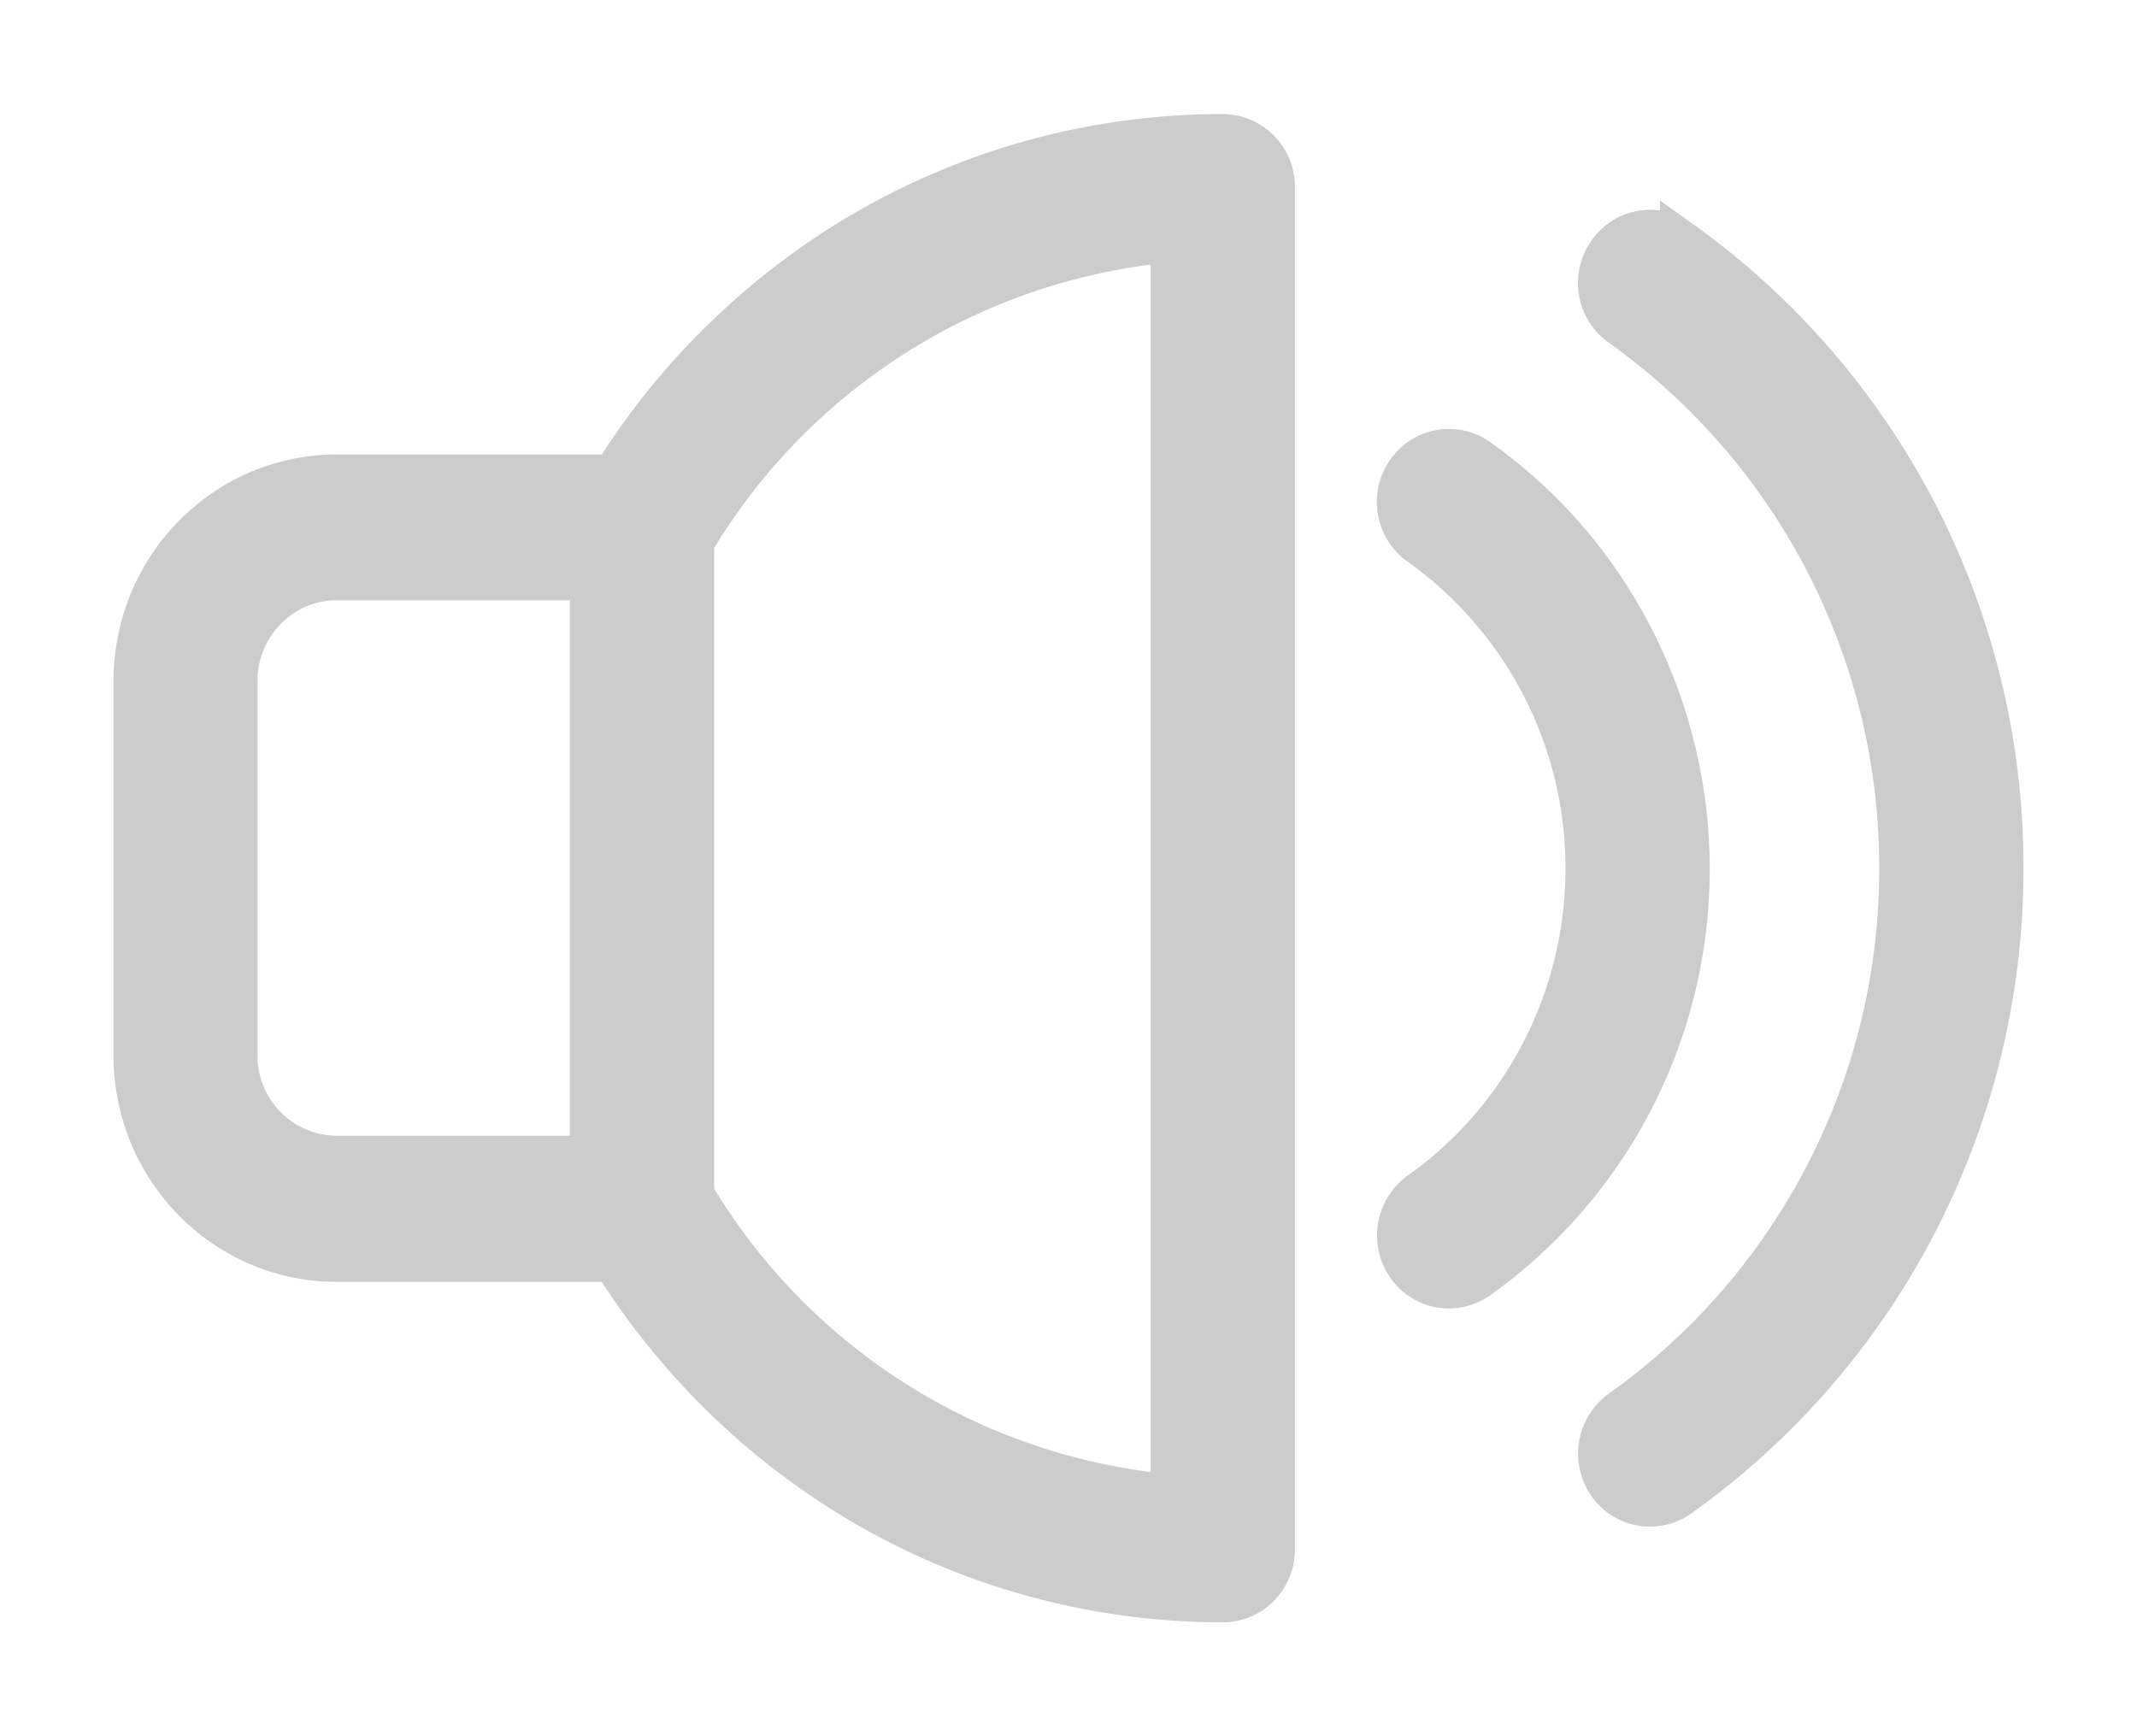 <svg xmlns="http://www.w3.org/2000/svg" width="16" height="13" viewBox="0 0 16 13">
    <g fill="#CCC" fill-rule="nonzero" stroke="#CCC" stroke-width=".3">
        <path d="M9.155 1.004c-.967 0-1.914.261-2.743.757a5.48 5.48 0 0 0-1.824 1.792H2.521C1.681 3.553 1 4.246 1 5.1v2.802c0 .853.681 1.546 1.521 1.546h2.067a5.48 5.48 0 0 0 1.824 1.792 5.337 5.337 0 0 0 2.743.757c.216 0 .39-.176.39-.396V1.4a.393.393 0 0 0-.39-.396zm-4.737 7.65H2.52a.748.748 0 0 1-.742-.753V5.099c0-.416.332-.754.742-.754h1.897v4.31zm4.347 2.535a4.644 4.644 0 0 1-3.568-2.247V4.061a4.644 4.644 0 0 1 3.568-2.247v9.375zM11.071 3.433a.383.383 0 0 0-.542.1.398.398 0 0 0 .098.551 2.967 2.967 0 0 1 1.244 2.42c0 .963-.465 1.869-1.244 2.42a.403.403 0 0 0-.098.552.384.384 0 0 0 .542.1 3.768 3.768 0 0 0 1.58-3.069c0-1.22-.592-2.376-1.58-3.074z"/>
        <path d="M12.578 1.793a.383.383 0 0 0-.543.1.398.398 0 0 0 .099.552A4.975 4.975 0 0 1 14.22 6.5a4.97 4.97 0 0 1-2.087 4.057.403.403 0 0 0-.099.552.384.384 0 0 0 .543.1A5.773 5.773 0 0 0 15 6.5a5.765 5.765 0 0 0-2.422-4.708z"/>
    </g>
</svg>
